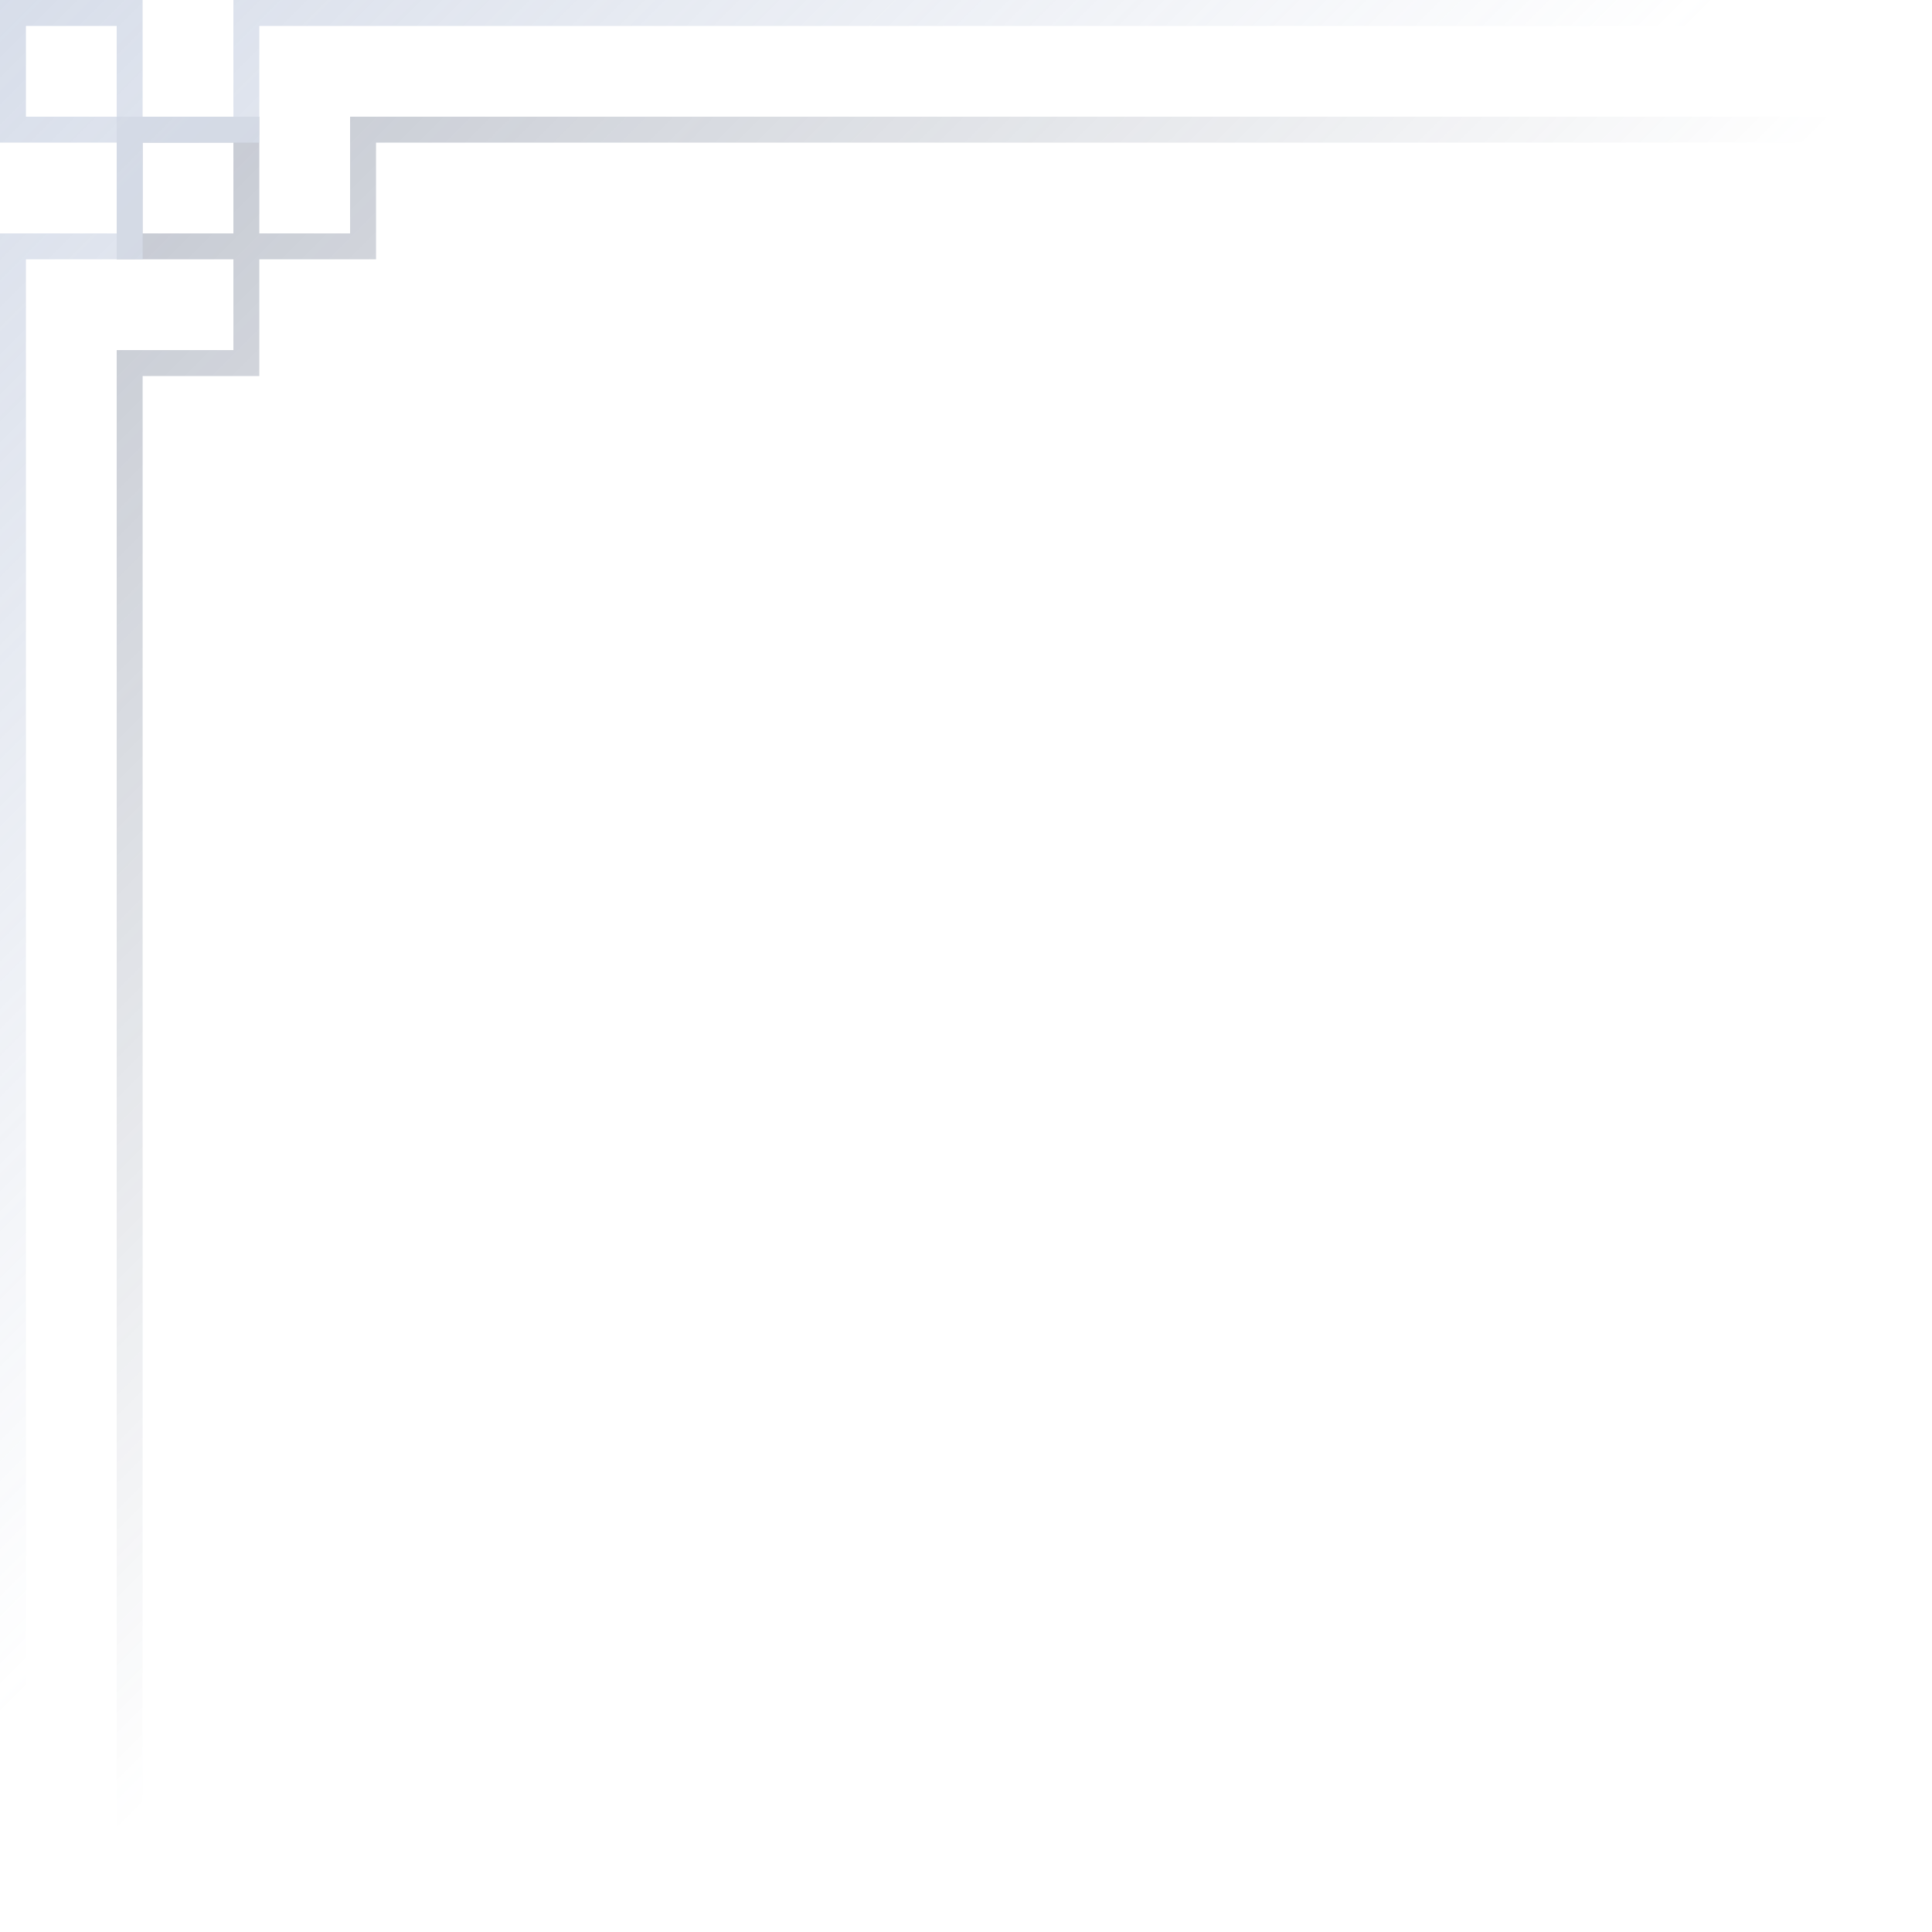 <svg width="149" height="149" viewBox="0 0 149 149" fill="none" xmlns="http://www.w3.org/2000/svg">
<g id="&#208;&#155;&#208;&#181;&#208;&#178;&#209;&#139;&#208;&#185; &#208;&#178;&#208;&#181;&#209;&#128;&#209;&#133;" opacity="0.3">
<path id="Vector 71" fill-rule="evenodd" clip-rule="evenodd" d="M9 9V20H18V27H9V149H11V29H20V20H29V11H149V9H27V18H20V9H9ZM11 11H18V18H11V11Z" fill="url(#paint0_linear_12043_70119)"/>
<path id="Vector 72" fill-rule="evenodd" clip-rule="evenodd" d="M0 0V11H9V18H0L0 140H2V20H11V11H20V2H140V0H18V9H11V0H0ZM2 2H9V9H2V2Z" fill="url(#paint1_linear_12043_70119)"/>
</g>
<defs>
<linearGradient id="paint0_linear_12043_70119" x1="9" y1="9" x2="149" y2="149" gradientUnits="userSpaceOnUse">
<stop stop-color="#364563"/>
<stop offset="0.474" stop-color="#364563" stop-opacity="0"/>
</linearGradient>
<linearGradient id="paint1_linear_12043_70119" x1="0" y1="0" x2="140" y2="140" gradientUnits="userSpaceOnUse">
<stop stop-color="#7A8FB8"/>
<stop offset="0.474" stop-color="#7A8FB8" stop-opacity="0"/>
</linearGradient>
</defs>
</svg>
